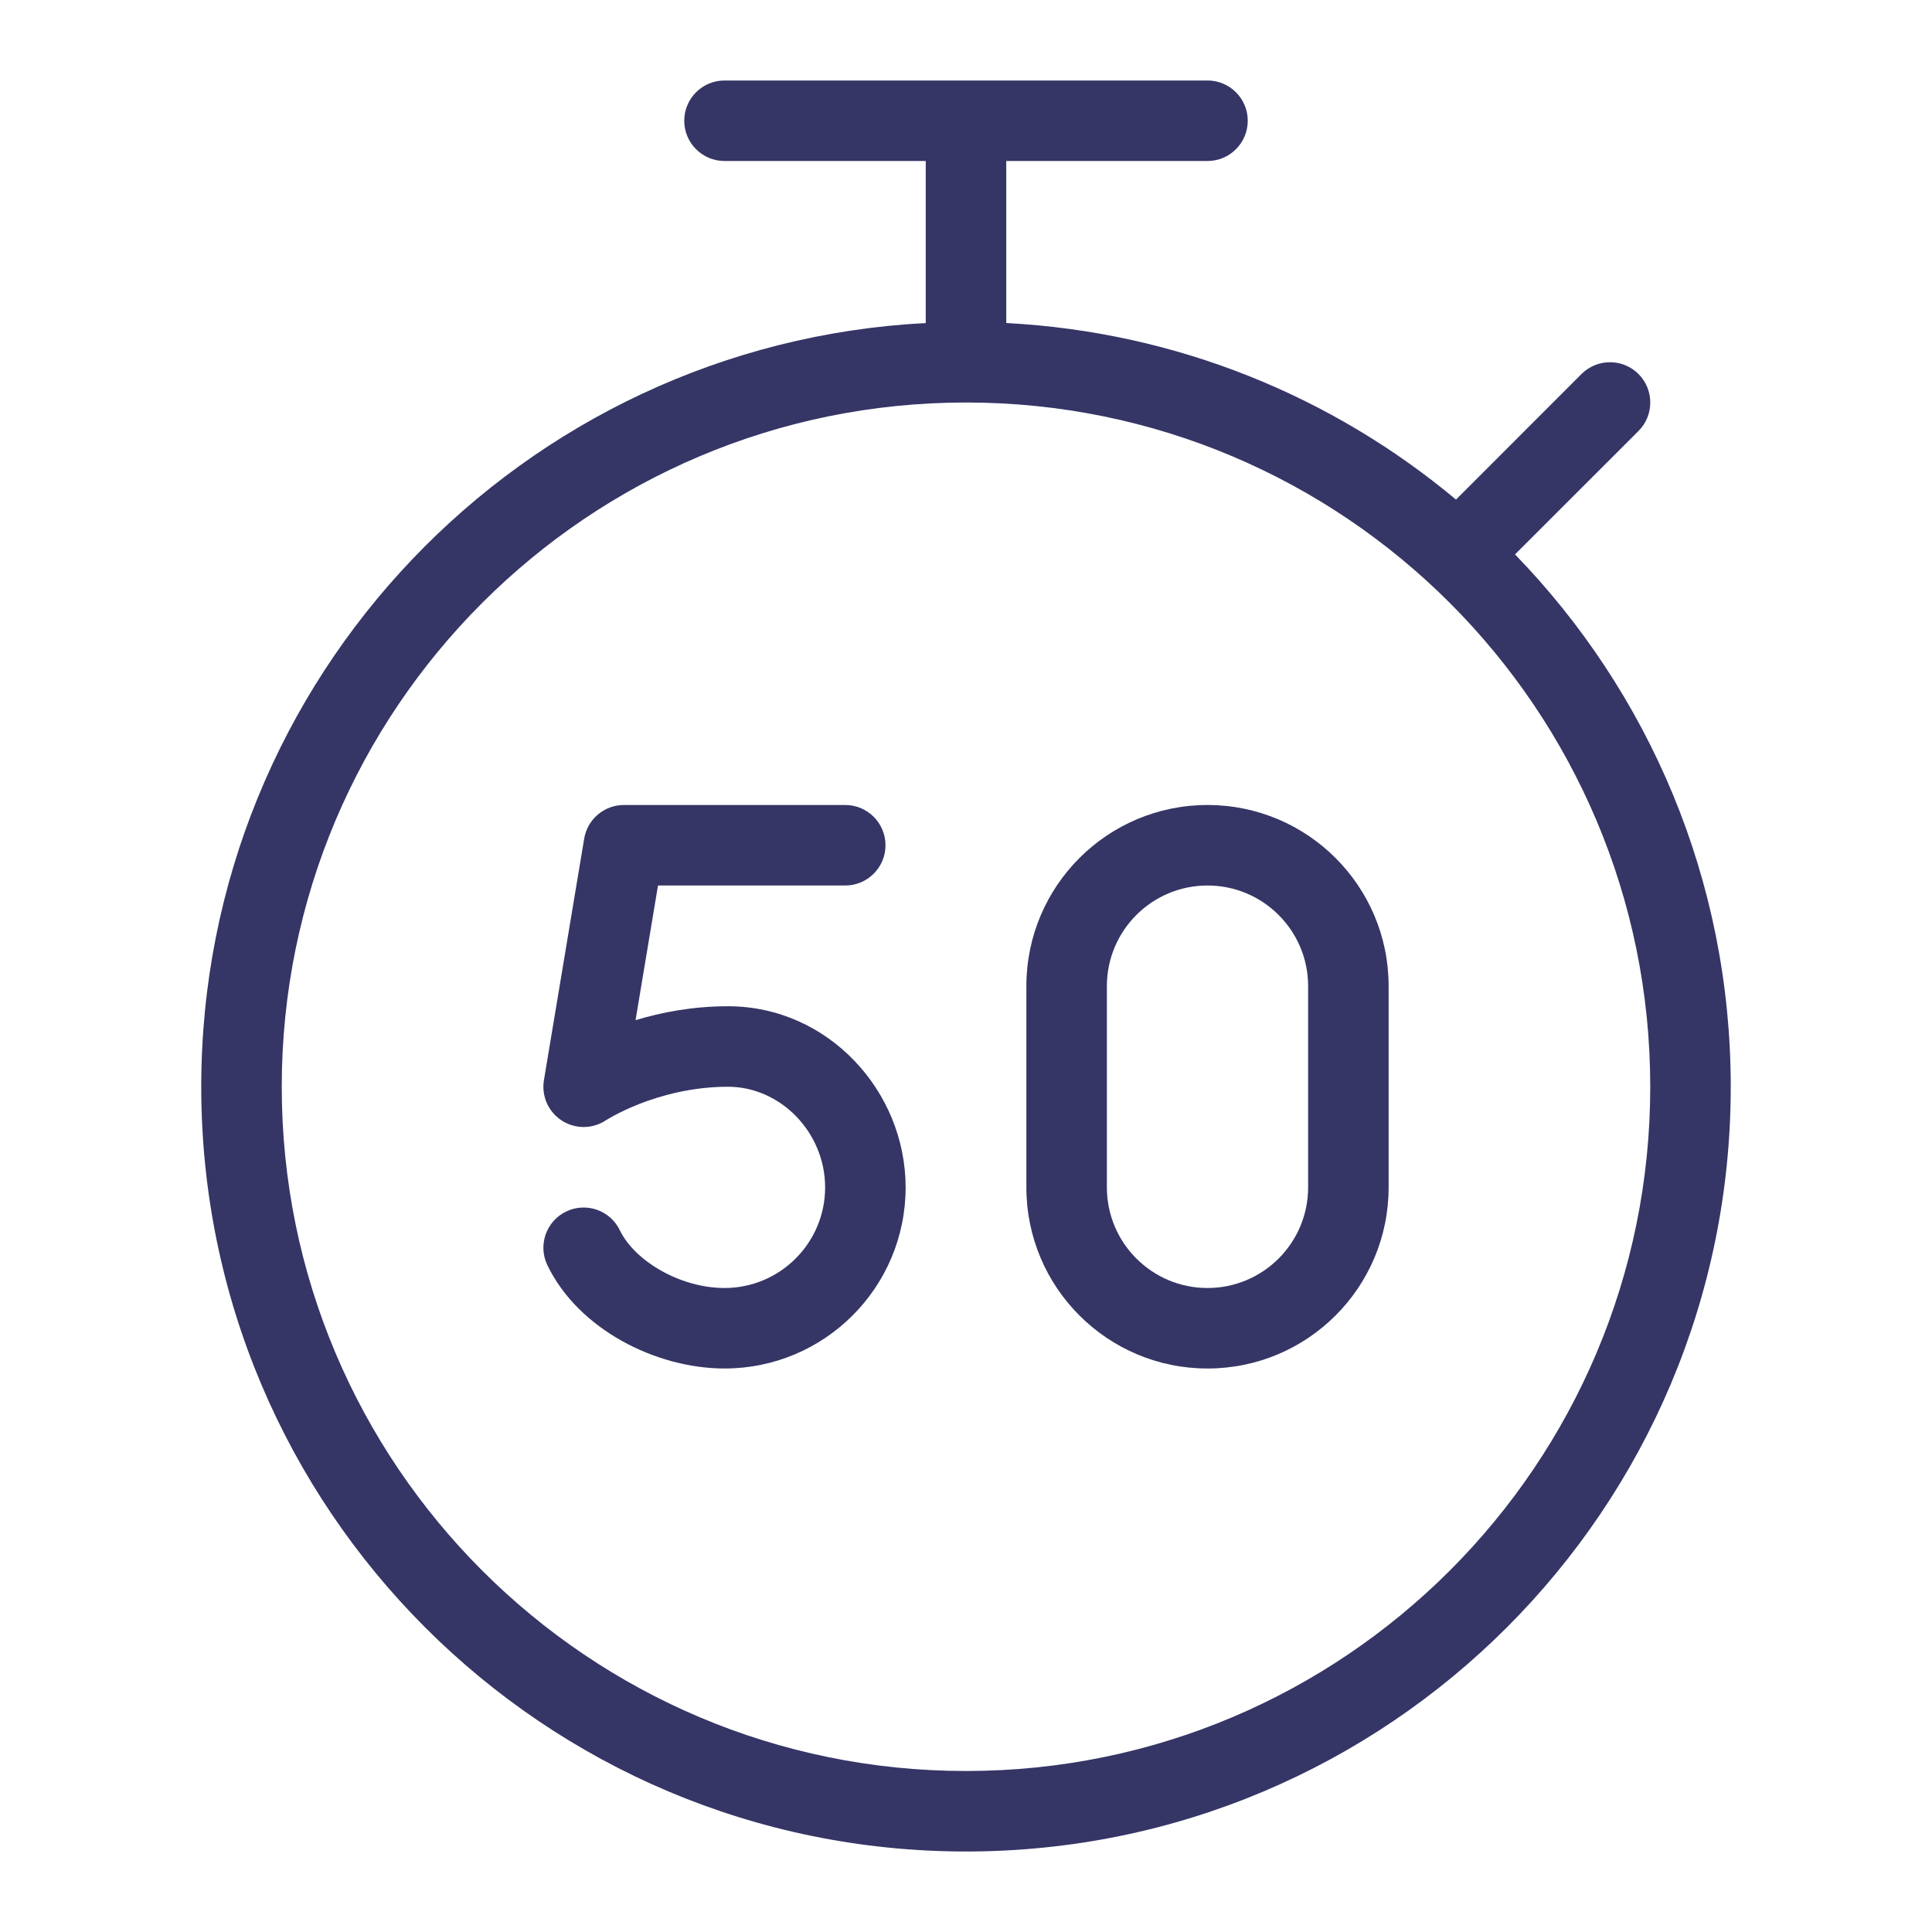 <svg width="24" height="24" viewBox="0 0 24 24" fill="none" xmlns="http://www.w3.org/2000/svg">
<path fill-rule="evenodd" clip-rule="evenodd" d="M12.75 12.25C12.75 11.007 13.757 10 15 10C16.243 10 17.25 11.007 17.25 12.25V14.75C17.25 15.993 16.243 17 15 17C13.757 17 12.75 15.993 12.75 14.75V12.25ZM15 11C14.31 11 13.75 11.56 13.75 12.25V14.75C13.75 15.44 14.31 16 15 16C15.69 16 16.25 15.44 16.25 14.75V12.25C16.25 11.56 15.69 11 15 11Z" fill="#353566"/>
<path fill-rule="evenodd" clip-rule="evenodd" d="M7.75 10C7.506 10 7.297 10.177 7.257 10.418L6.757 13.418C6.724 13.614 6.811 13.812 6.979 13.92C7.146 14.028 7.362 14.027 7.527 13.916L7.544 13.906C7.56 13.896 7.586 13.881 7.621 13.862C7.693 13.823 7.801 13.769 7.938 13.715C8.215 13.607 8.6 13.5 9.043 13.5C9.699 13.5 10.25 14.07 10.25 14.75C10.25 15.44 9.69 16 9 16C8.453 16 7.886 15.667 7.7 15.283C7.58 15.034 7.281 14.93 7.033 15.05C6.784 15.17 6.68 15.469 6.8 15.717C7.185 16.515 8.151 17 9 17C10.243 17 11.25 15.993 11.25 14.75C11.25 13.554 10.287 12.5 9.043 12.5C8.605 12.5 8.214 12.576 7.895 12.673L8.174 11H10.5C10.776 11 11 10.776 11 10.5C11 10.224 10.776 10 10.5 10H7.75ZM7.527 13.916L7.526 13.917L7.525 13.917L7.527 13.916Z" fill="#353566"/>
<path fill-rule="evenodd" clip-rule="evenodd" d="M12.5 4.013V2H15C15.276 2 15.5 1.776 15.5 1.5C15.5 1.224 15.276 1 15 1H9C8.724 1 8.5 1.224 8.5 1.5C8.5 1.776 8.724 2 9 2H11.5V4.013C6.486 4.273 2.5 8.421 2.5 13.5C2.5 18.747 6.753 23 12 23C17.247 23 21.5 18.747 21.5 13.5C21.5 10.929 20.479 8.597 18.82 6.887L20.354 5.354C20.549 5.158 20.549 4.842 20.354 4.646C20.158 4.451 19.842 4.451 19.646 4.646L18.087 6.206C16.558 4.929 14.621 4.123 12.5 4.013ZM12 5C7.306 5 3.5 8.806 3.5 13.5C3.5 18.194 7.306 22 12 22C16.694 22 20.5 18.194 20.5 13.5C20.5 8.806 16.694 5 12 5Z" fill="#353566"/>
</svg>
